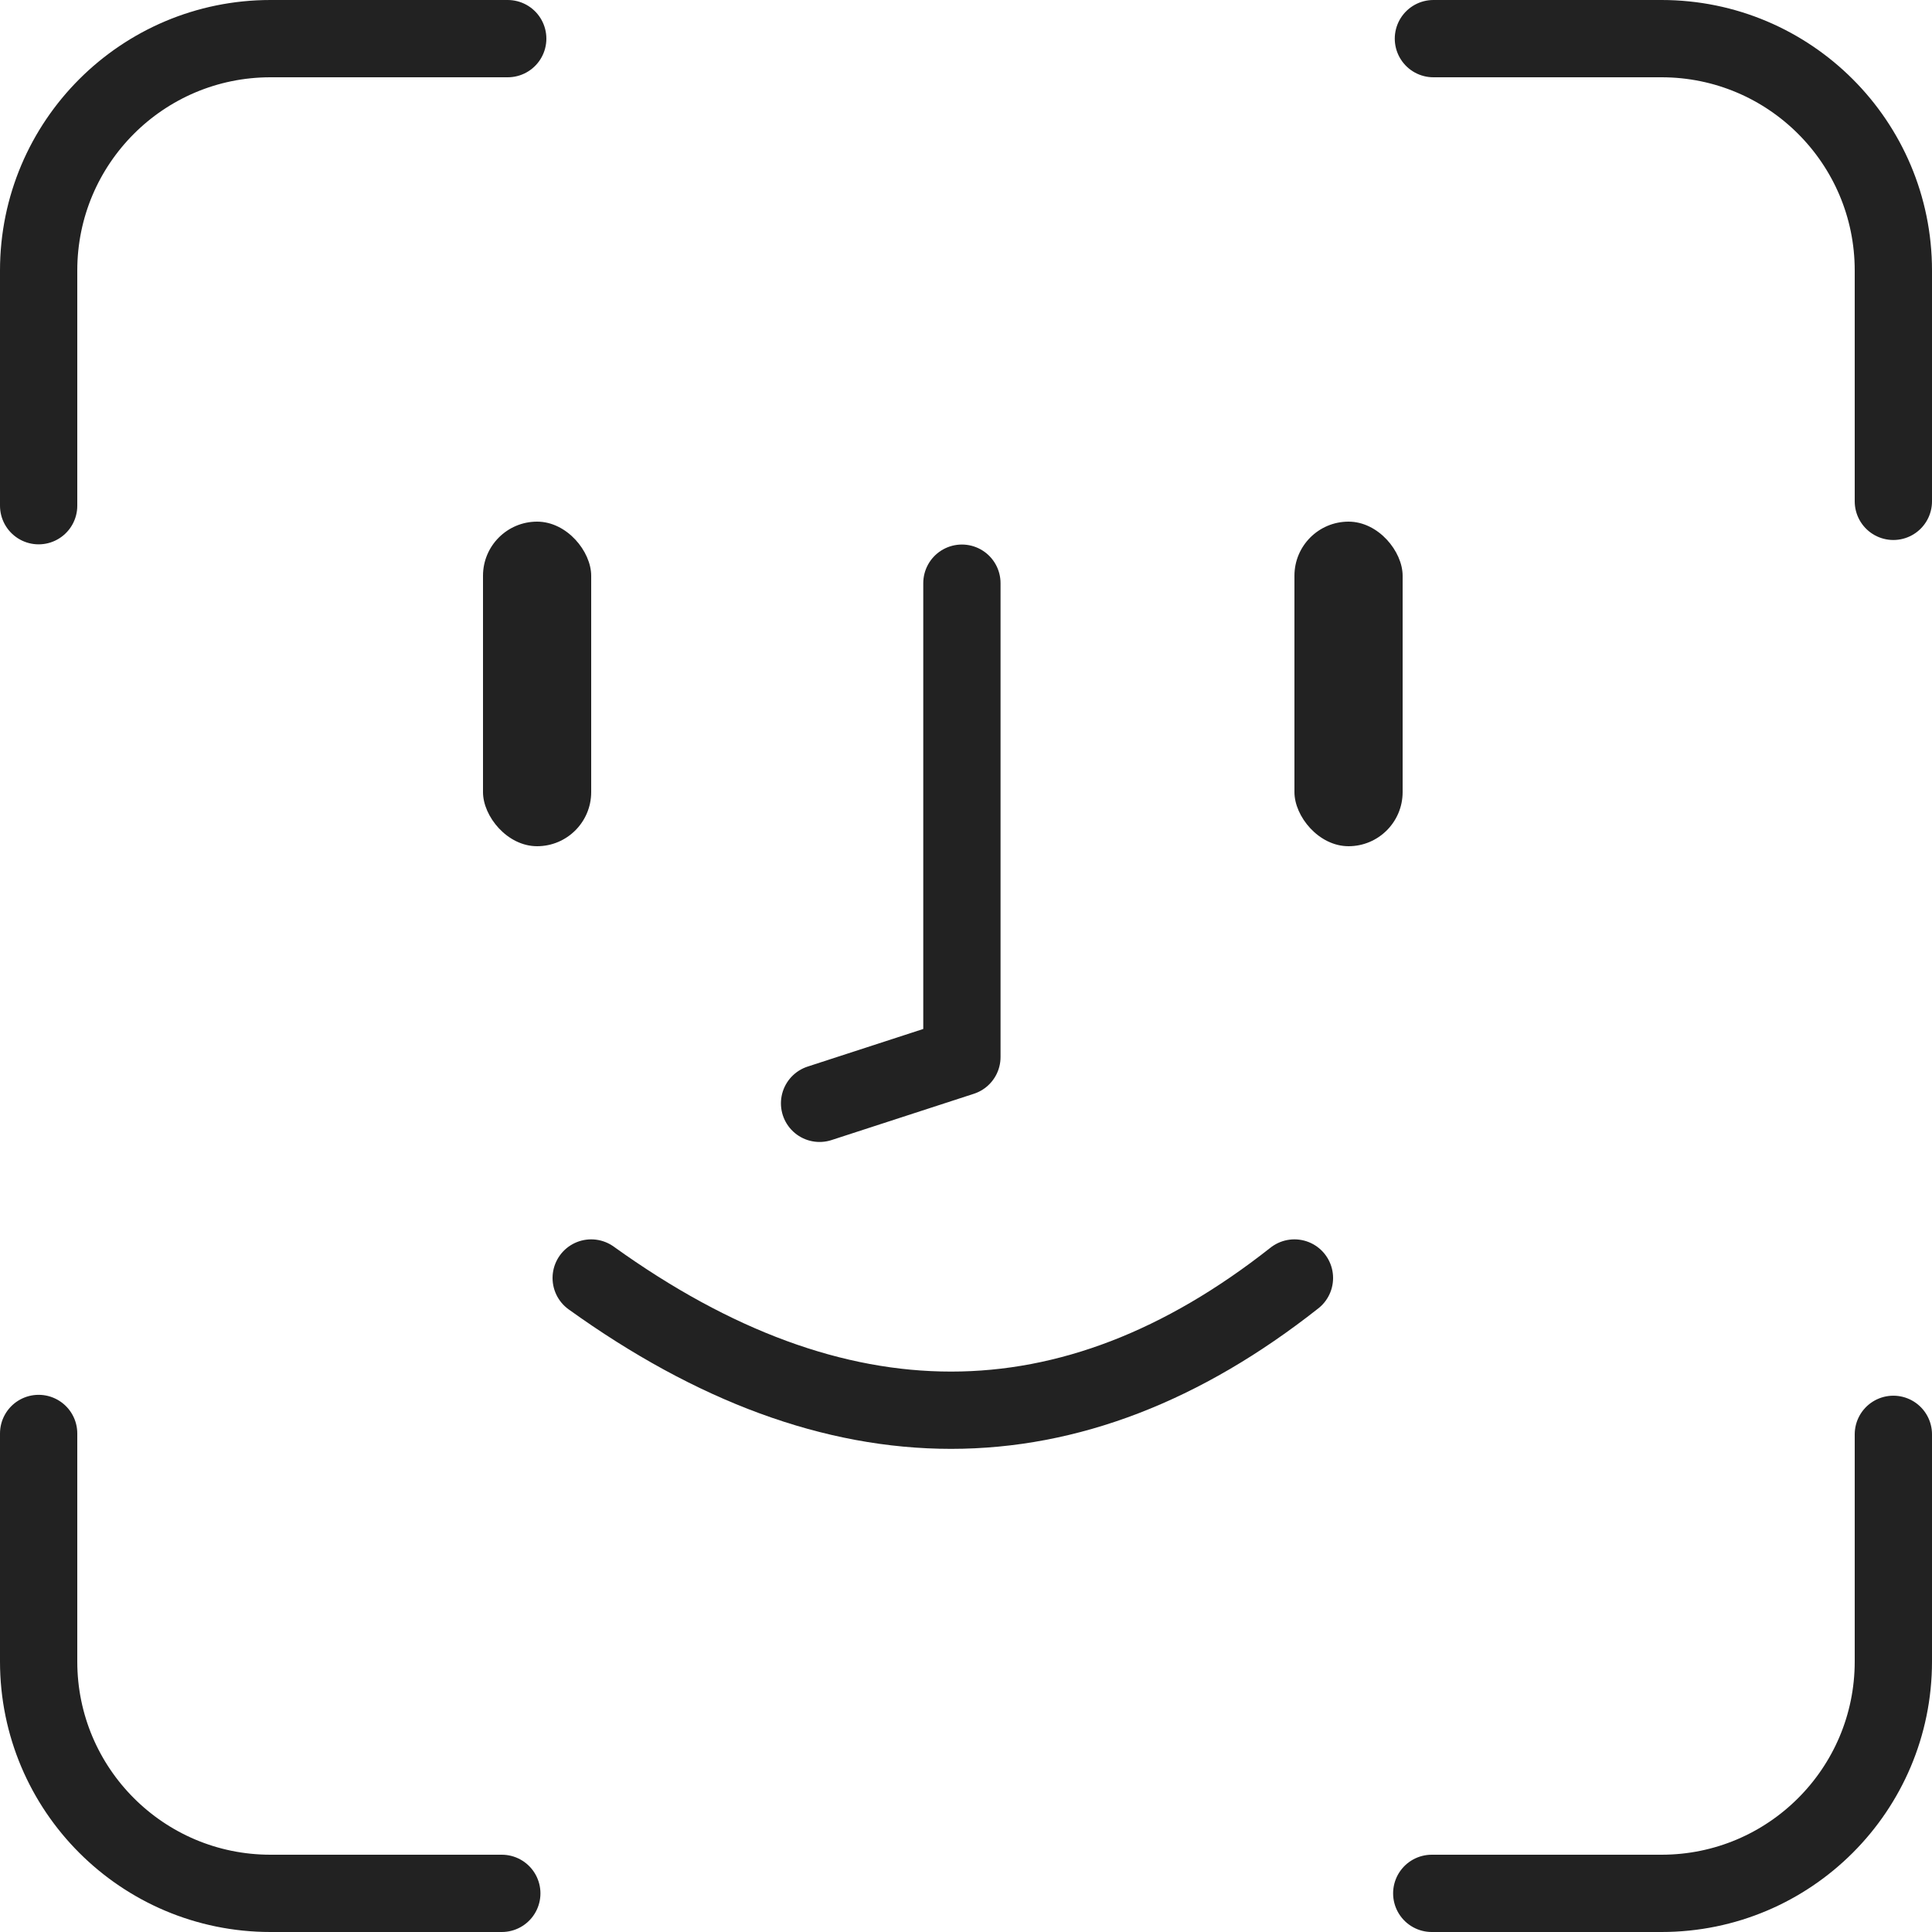 <?xml version="1.0" encoding="UTF-8"?>
<svg width="100px" height="100px" viewBox="0 0 100 100" version="1.1" xmlns="http://www.w3.org/2000/svg" xmlns:xlink="http://www.w3.org/1999/xlink">
    <!-- Generator: Sketch 63.1 (92452) - https://sketch.com -->
    <title>ic_face@3x</title>
    <desc>Created with Sketch.</desc>
    <g id="assets" stroke="none" stroke-width="1" fill="none" fill-rule="evenodd">
        <g id="Group" transform="translate(2, 2)">
            <path d="M96,72.241 L96,84 C96,90.627 90.627,96 84,96 L72.107,96 L72.107,96 M23.973,96 L12,96 C5.373,96 0,90.627 0,84 L0,72.196 L0,72.196 M0,24.175 L0,12 C0,5.373 5.373,0 12,0 L24.28,0 L24.28,0 M72.193,0 L84,0 C90.627,0 96,5.373 96,12 L96,23.95 L96,23.95" id="Shape" stroke="#222222" stroke-width="4" stroke-linecap="round" stroke-linejoin="round"></path>
            <g id="Group-2" transform="translate(23, 25)">
                <rect id="Rectangle" fill="#222222" x="0" y="0" width="5.6" height="16.8" rx="2.8"></rect>
                <rect id="Rectangle-Copy" fill="#222222" x="42" y="0" width="5.6" height="16.8" rx="2.8"></rect>
                <polyline id="Path-2" stroke="#222222" stroke-width="4" stroke-linecap="round" stroke-linejoin="round" points="24.788 3.185 24.788 27.712 17.421 30.108"></polyline>
                <path d="M5.6,39.149 C18.3,48.274 30.434,48.274 42,39.149" id="Path-3" stroke="#222222" stroke-width="4" stroke-linecap="round" stroke-linejoin="round"></path>
            </g>
        </g>
    </g>
</svg>